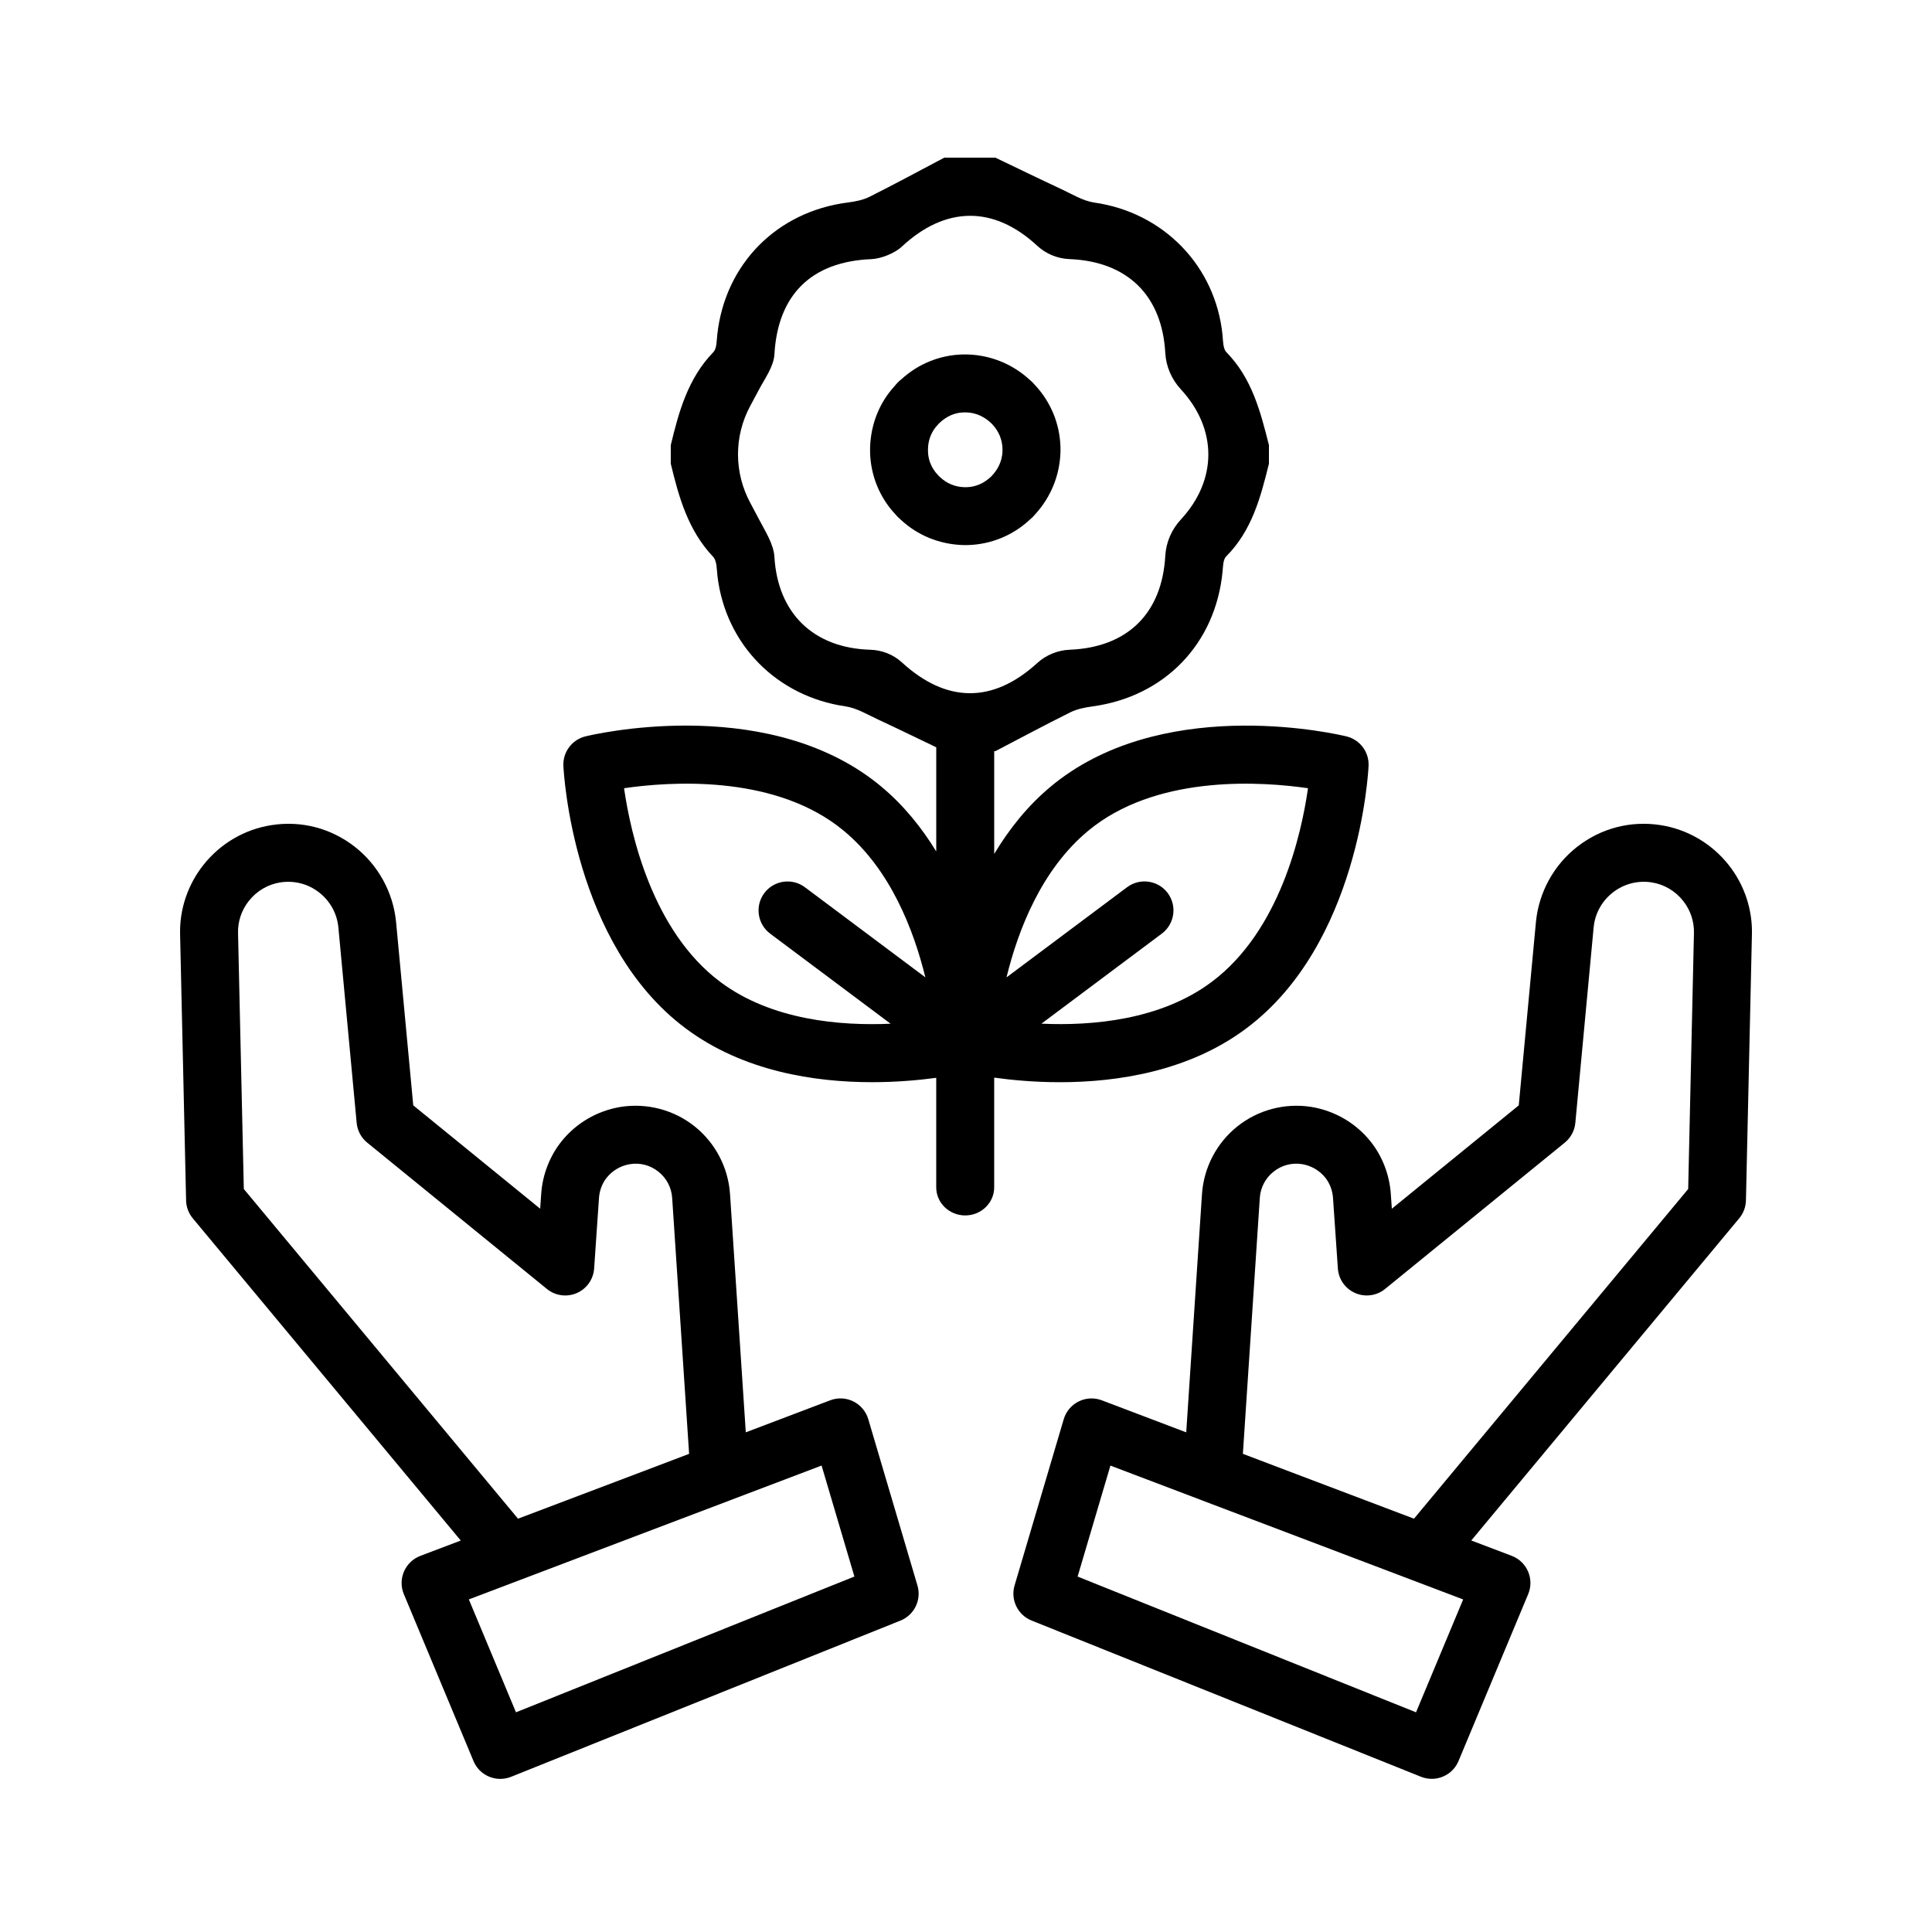 <svg height='100px' width='100px'  fill="#000000" xmlns="http://www.w3.org/2000/svg" xmlns:xlink="http://www.w3.org/1999/xlink" version="1.1" x="0px" y="0px" viewBox="0 0 100 100" style="enable-background:new 0 0 100 100;" xml:space="preserve"><g><path d="M44.942,73.457c-0.118-0.4-0.398-0.733-0.772-0.919   c-0.373-0.186-0.808-0.208-1.198-0.059l-4.37,1.658l-0.815-12.318   c-0.088-1.375-0.755-2.655-1.829-3.515c-1.073-0.859-2.475-1.226-3.835-1.01   c-1.22,0.201-2.312,0.841-3.075,1.803c-0.601,0.759-0.969,1.716-1.035,2.695   l-0.054,0.77l-6.569-5.349L20.5,47.716c-0.149-1.533-0.933-2.954-2.149-3.897   c-1.232-0.956-2.76-1.352-4.302-1.11c-1.389,0.217-2.639,0.948-3.521,2.061   c-0.814,1.028-1.243,2.312-1.206,3.604l0.31,13.762   c0.008,0.338,0.13,0.664,0.347,0.925l13.87,16.677l-2.095,0.795   c-0.38,0.145-0.685,0.438-0.845,0.811s-0.163,0.795-0.006,1.17l3.606,8.639   c0.239,0.575,0.797,0.922,1.385,0.922c0.186,0,0.375-0.034,0.558-0.107l20.155-8.086   c0.718-0.288,1.1-1.076,0.88-1.817L44.942,73.457z M26.812,78.607   L12.62,61.543l-0.299-13.248c-0.017-0.597,0.182-1.188,0.559-1.663   c0.411-0.52,0.99-0.859,1.63-0.959c0.719-0.109,1.43,0.071,2.002,0.516   c0.575,0.446,0.932,1.092,1.002,1.812l0.947,10.119   c0.037,0.4,0.234,0.77,0.546,1.023l9.302,7.574   c0.435,0.354,1.031,0.435,1.544,0.213c0.515-0.223,0.861-0.714,0.899-1.272   L31.004,62c0.026-0.382,0.167-0.751,0.394-1.037   c0.299-0.376,0.729-0.628,1.204-0.706c0.532-0.087,1.059,0.054,1.481,0.392   s0.675,0.822,0.709,1.366l0.876,13.236l-2.766,1.05L26.812,78.607z    M26.707,88.629l-2.44-5.844l10.184-3.864l3.319-1.258   c0.003-0.001,0.006-0.004,0.009-0.005l4.746-1.801l1.698,5.744L26.707,88.629z"></path><path d="M85.951,42.708c-1.541-0.241-3.068,0.154-4.302,1.11   c-1.217,0.943-2,2.364-2.149,3.903l-0.889,9.493l-6.569,5.349l-0.054-0.769   c-0.066-0.98-0.435-1.938-1.036-2.697c-0.763-0.961-1.854-1.601-3.083-1.804   c-1.358-0.213-2.753,0.152-3.826,1.012c-1.074,0.859-1.741,2.14-1.829,3.512   l-0.815,12.321l-4.37-1.658c-0.39-0.148-0.825-0.127-1.198,0.059   c-0.374,0.186-0.654,0.519-0.772,0.919l-2.544,8.604   c-0.22,0.741,0.162,1.529,0.88,1.817l20.155,8.086   c0.184,0.073,0.372,0.107,0.558,0.107c0.588,0,1.146-0.347,1.385-0.922   l3.606-8.639c0.157-0.375,0.154-0.797-0.006-1.17s-0.465-0.666-0.845-0.811   l-2.095-0.795l13.87-16.677c0.217-0.261,0.339-0.587,0.347-0.925l0.309-13.753   c0.038-1.301-0.391-2.584-1.205-3.612C88.59,43.656,87.34,42.925,85.951,42.708z    M73.293,88.629l-17.516-7.026l1.698-5.744l4.746,1.801   c0.003,0.001,0.006,0.004,0.009,0.005l3.319,1.258l10.184,3.864L73.293,88.629z    M87.38,61.543L73.188,78.607l-6.091-2.307l-2.766-1.05l0.876-13.239   c0.034-0.541,0.286-1.025,0.709-1.363c0.422-0.337,0.947-0.476,1.473-0.394   c0.483,0.08,0.914,0.332,1.212,0.707c0.228,0.287,0.368,0.656,0.395,1.039   l0.252,3.657c0.038,0.559,0.385,1.05,0.899,1.272   c0.512,0.222,1.109,0.142,1.544-0.213l9.302-7.574   c0.312-0.254,0.509-0.623,0.546-1.023l0.947-10.113   c0.07-0.727,0.427-1.372,1.002-1.818c0.573-0.444,1.286-0.626,2.002-0.516   c0.64,0.1,1.219,0.439,1.63,0.959c0.377,0.476,0.575,1.066,0.558,1.672   L87.38,61.543z"></path><path d="M54.858,56.015c2.965,0,6.674-0.557,9.651-2.786   c5.829-4.354,6.311-13.211,6.328-13.586c0.034-0.717-0.444-1.356-1.142-1.527   c-0.365-0.09-9.004-2.138-14.836,2.222c-0.159,0.12-0.306,0.234-0.449,0.355   c-1.224,1.012-2.182,2.23-2.95,3.507v-5.319c0.02,0,0.039,0,0.059,0   c1.293-0.674,2.578-1.364,3.883-2.012c0.343-0.17,0.745-0.251,1.129-0.303   c3.744-0.504,6.387-3.237,6.749-6.987c0.026-0.267,0.025-0.616,0.186-0.778   C64.799,27.465,65.25,25.74,65.68,24c0-0.32,0-0.64,0-0.96   c-0.438-1.736-0.88-3.462-2.199-4.807c-0.183-0.187-0.173-0.589-0.204-0.897   c-0.363-3.58-3.064-6.341-6.63-6.85c-0.59-0.084-1.149-0.434-1.707-0.694   c-1.146-0.533-2.281-1.088-3.421-1.633c-0.88,0-1.76,0-2.64,0   c-1.289,0.679-2.569,1.374-3.871,2.026c-0.341,0.171-0.744,0.248-1.128,0.297   c-3.674,0.472-6.354,3.185-6.755,6.848c-0.034,0.308-0.02,0.709-0.203,0.898   c-1.309,1.351-1.783,3.065-2.203,4.812c0,0.32,0,0.64,0,0.96   c0.42,1.745,0.899,3.455,2.19,4.817c0.205,0.217,0.186,0.666,0.228,1.013   c0.429,3.547,3.083,6.216,6.617,6.73c0.59,0.086,1.149,0.429,1.706,0.688   c1.005,0.467,2.001,0.952,3,1.432v5.39   c-0.754-1.228-1.687-2.397-2.867-3.374c-0.148-0.125-0.295-0.239-0.458-0.362   c-5.828-4.355-14.468-2.309-14.832-2.219c-0.697,0.171-1.176,0.811-1.142,1.527   c0.018,0.375,0.499,9.231,6.327,13.586c2.979,2.229,6.688,2.786,9.652,2.786   c1.293,0,2.432-0.107,3.319-0.226v5.668c0,0.803,0.672,1.455,1.5,1.455   s1.5-0.652,1.5-1.455v-5.678C52.359,55.902,53.528,56.015,54.858,56.015z    M56.328,42.999c0.111-0.092,0.219-0.177,0.333-0.263   c3.521-2.632,8.673-2.28,11.041-1.938c-0.338,2.367-1.453,7.386-4.988,10.027   c-2.643,1.979-6.198,2.279-8.81,2.16l6.233-4.662   c0.663-0.496,0.799-1.437,0.303-2.1c-0.496-0.662-1.436-0.797-2.1-0.303   l-6.243,4.669C52.689,48.164,53.894,45.014,56.328,42.999z M45.036,33.63   c-2.939-0.089-4.78-1.896-4.952-4.803c-0.04-0.677-0.489-1.347-0.818-1.985   c-0.137-0.267-0.278-0.531-0.423-0.798c-0.856-1.576-0.86-3.47-0.004-5.045   c0.145-0.266,0.286-0.53,0.426-0.796c0.317-0.604,0.783-1.228,0.819-1.864   c0.175-3.078,1.911-4.801,5.018-4.926c0.494-0.02,1.209-0.305,1.57-0.642   c2.27-2.117,4.767-2.133,7.01-0.054c0.453,0.42,1.048,0.669,1.665,0.693   c3.009,0.119,4.801,1.881,4.968,4.857c0.039,0.701,0.326,1.365,0.803,1.881   c1.9,2.058,1.901,4.693,0.002,6.743c-0.477,0.515-0.765,1.178-0.805,1.879   c-0.167,2.976-1.952,4.739-4.945,4.86c-0.624,0.025-1.226,0.273-1.687,0.693   c-2.294,2.092-4.699,2.075-7.007-0.043C46.23,33.871,45.641,33.648,45.036,33.63   z M37.285,50.826c-3.52-2.631-4.642-7.658-4.984-10.028   c2.372-0.344,7.519-0.692,11.034,1.936c0.118,0.089,0.226,0.174,0.342,0.27   c2.419,2.003,3.623,5.153,4.219,7.583l-6.235-4.664   c-0.664-0.495-1.603-0.36-2.1,0.303c-0.496,0.663-0.36,1.604,0.303,2.1   l6.233,4.662C43.485,53.104,39.93,52.804,37.285,50.826z"></path><path d="M53.594,26.606c0.799-0.88,1.259-2.001,1.296-3.21v-0.228   c0-0.016,0-0.032-0.001-0.048c-0.037-1.183-0.499-2.306-1.302-3.172   c-0.092-0.11-0.196-0.214-0.307-0.305c-0.881-0.801-1.998-1.26-3.197-1.296   l-0.287,0.001c-1.158,0.035-2.266,0.486-3.13,1.273   c-0.151,0.118-0.266,0.243-0.35,0.35c-0.79,0.856-1.244,1.973-1.281,3.196   l0.001,0.273c0.036,1.183,0.493,2.302,1.289,3.159   c0.087,0.105,0.187,0.206,0.298,0.301c0.869,0.811,1.999,1.276,3.232,1.313   l0.26-0.001c1.183-0.036,2.307-0.498,3.173-1.301   C53.398,26.822,53.502,26.718,53.594,26.606z M51.354,24.609   c-0.012,0.013-0.022,0.025-0.034,0.038c-0.018,0.016-0.035,0.031-0.052,0.047   c-0.337,0.322-0.779,0.508-1.199,0.521l-0.169,0.001   c-0.472-0.015-0.902-0.195-1.245-0.522c-0.018-0.017-0.036-0.033-0.056-0.05   c-0.018-0.021-0.037-0.042-0.056-0.062c-0.319-0.333-0.495-0.76-0.509-1.186   l-0.001-0.182c0.015-0.473,0.19-0.899,0.51-1.232   c0.017-0.018,0.035-0.038,0.054-0.06c0.019-0.017,0.038-0.034,0.056-0.052   c0.34-0.323,0.778-0.51,1.188-0.522l0.195-0.001   c0.447,0.014,0.89,0.204,1.245,0.535c0.013,0.012,0.025,0.022,0.038,0.034   c0.016,0.018,0.031,0.035,0.047,0.052c0.318,0.333,0.504,0.77,0.522,1.23   l0.001,0.15C51.872,23.936,51.589,24.357,51.354,24.609z"></path></g></svg>